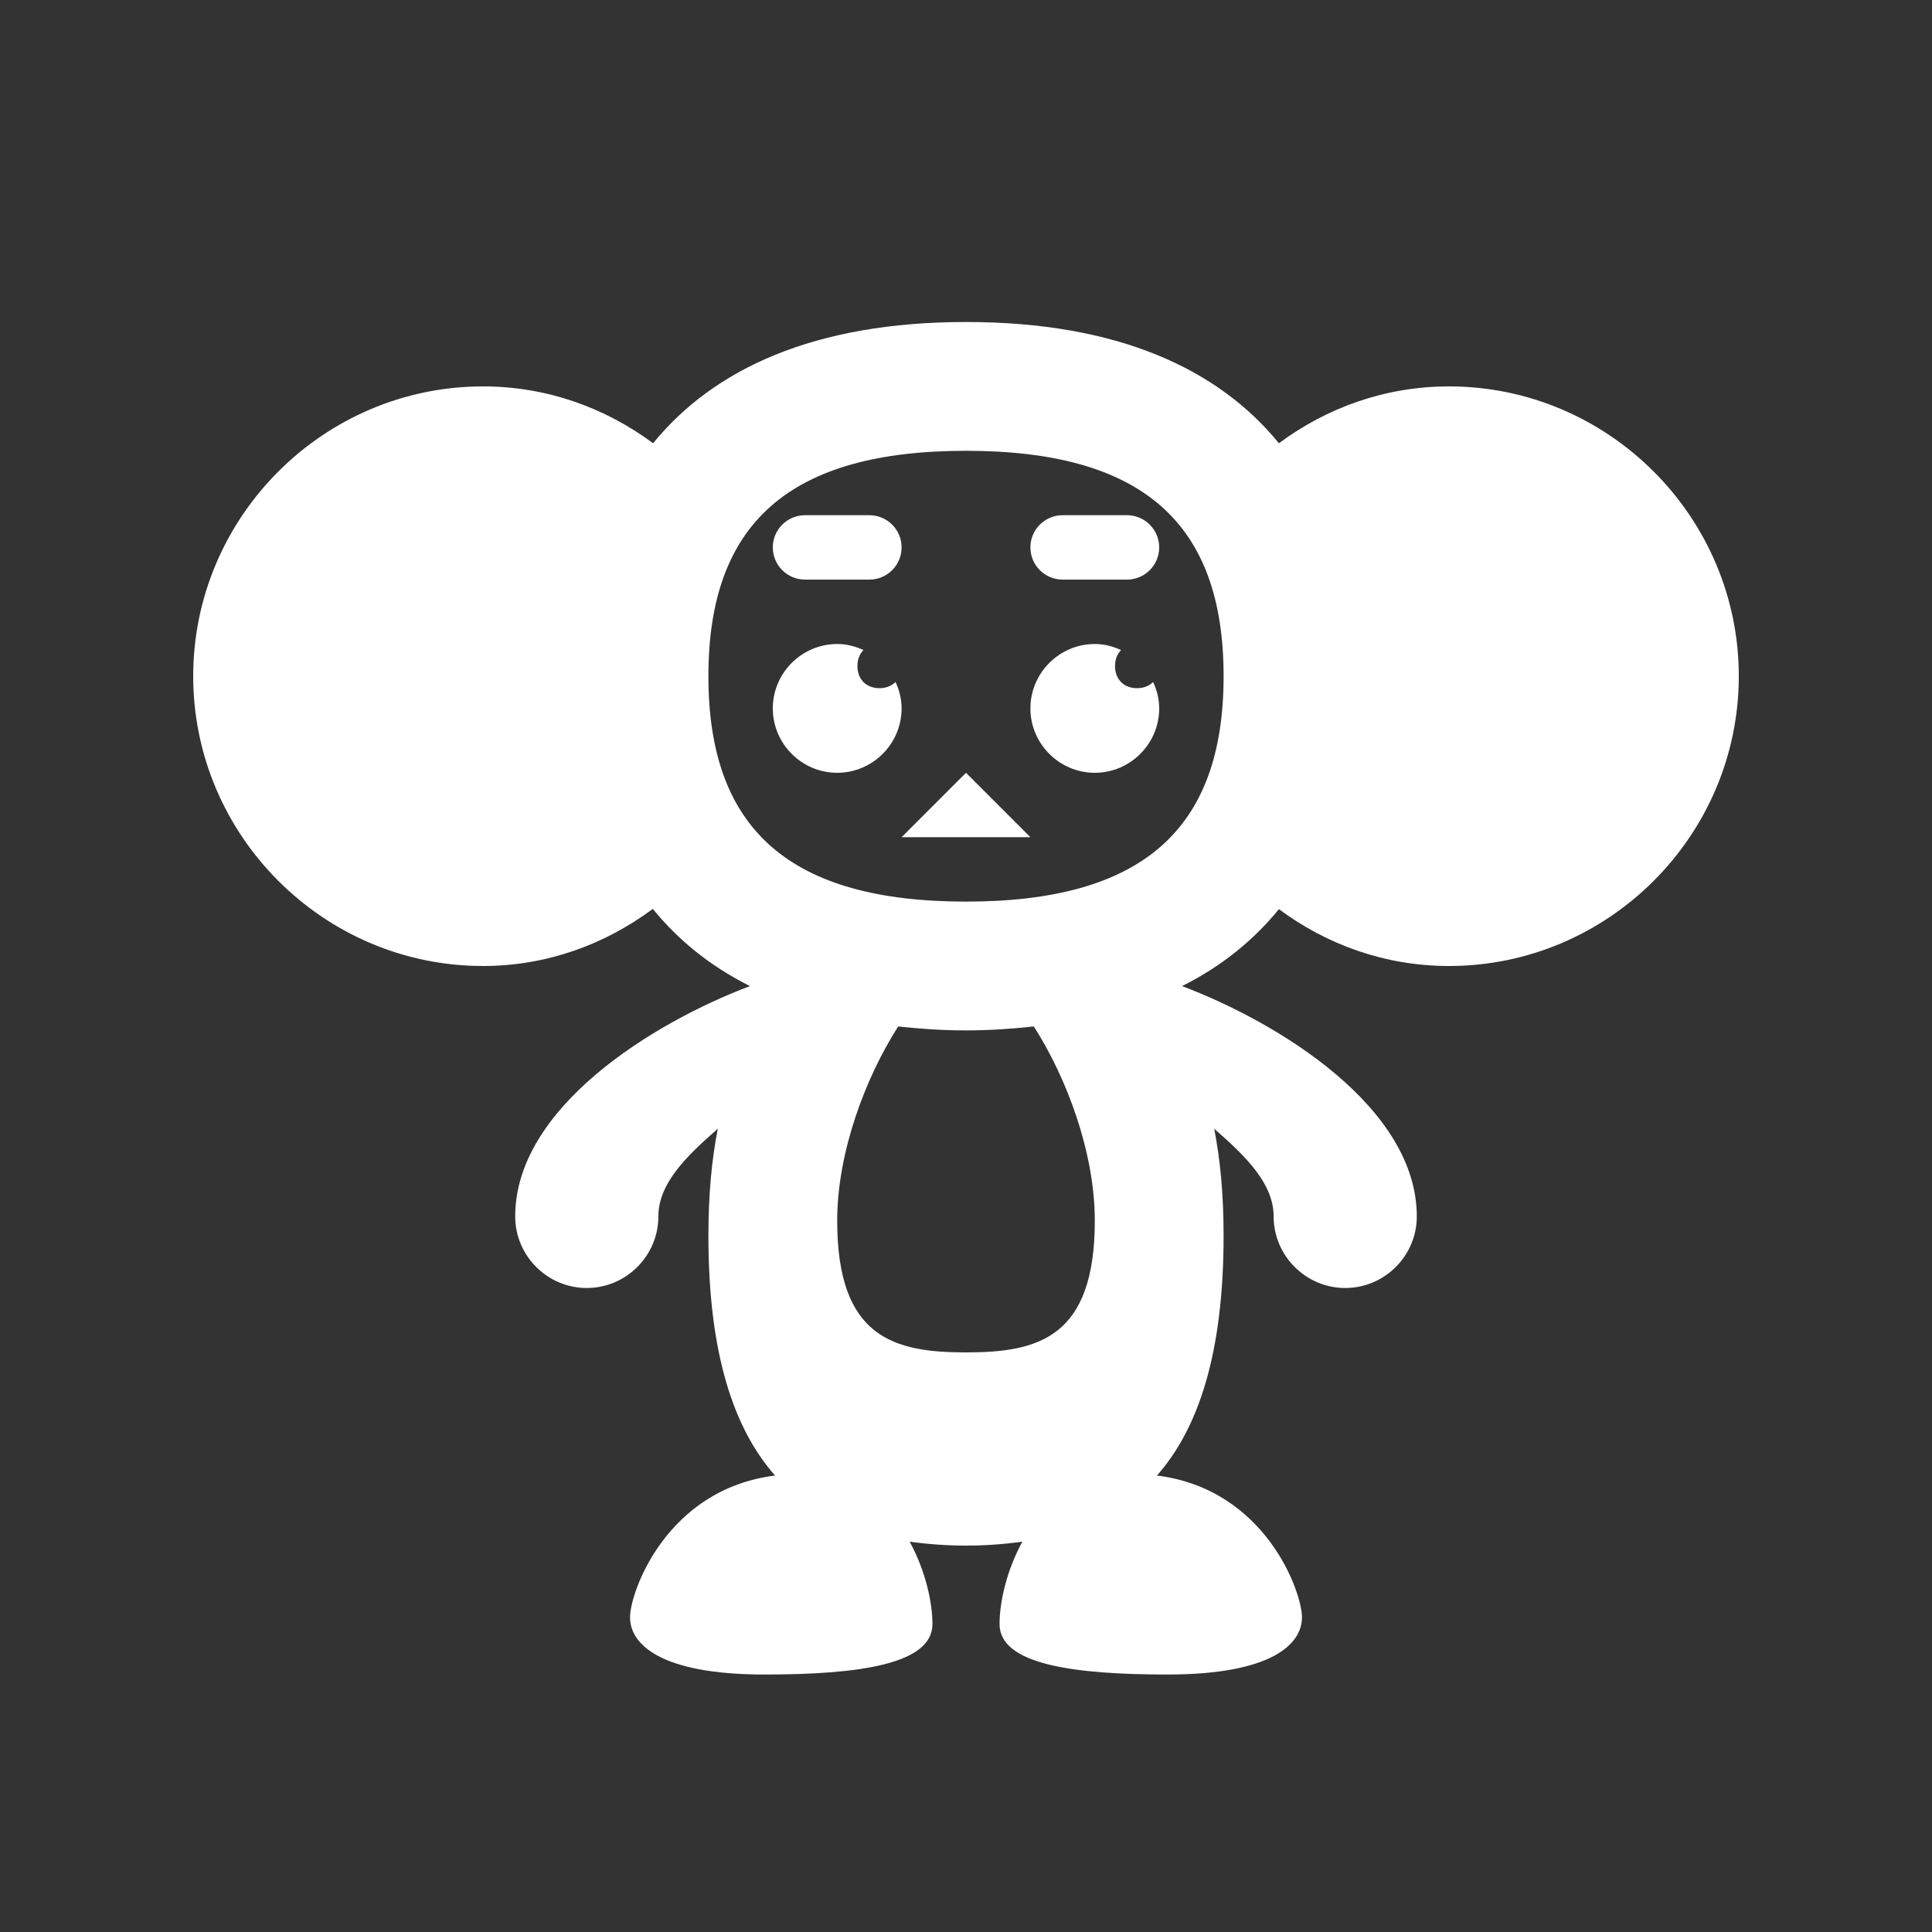 <?xml version="1.0"?>
<svg xmlns="http://www.w3.org/2000/svg" viewBox="0 0 30 30" fill="#FFFFFF" width="120px" height="120px">
    <rect x="0" y="0" width="30" height="30" fill="#333333" stroke="none"/>
    <path
        d="M 15 5 C 12.639 5 11.079 5.732 10.141 6.883 C 9.4 6.332 8.491 6 7.5 6 C 5.025 6 3 8.025 3 10.5 C 3 12.975 5.025 15 7.5 15 C 8.49 15 9.396 14.664 10.137 14.113 C 10.527 14.593 11.024 15.001 11.645 15.312 C 10.132 15.884 8 17.201 8 18.889 C 8 19.5 8.5 20 9.111 20 C 9.722 20 10.223 19.5 10.223 18.889 C 10.223 18.385 10.642 17.966 11.146 17.527 C 11.054 17.993 11 18.536 11 19.188 C 11 21.017 11.392 22.184 12.035 22.912 C 10.346 23.123 9.783 24.724 9.783 25.113 C 9.783 25.53 10.251 26.001 11.869 26.002 C 13.33 26.002 14.479 25.845 14.479 25.219 C 14.479 24.876 14.369 24.385 14.125 23.939 C 14.407 23.978 14.698 24 15 24 C 15.302 24 15.593 23.978 15.875 23.939 C 15.631 24.385 15.521 24.876 15.521 25.219 C 15.521 25.845 16.67 26.002 18.131 26.002 C 19.749 26.001 20.217 25.53 20.217 25.113 C 20.217 24.724 19.654 23.123 17.965 22.912 C 18.608 22.184 19 21.017 19 19.188 C 19 18.536 18.946 17.993 18.854 17.527 C 19.358 17.966 19.777 18.385 19.777 18.889 C 19.777 19.5 20.278 20 20.889 20 C 21.5 20 22 19.5 22 18.889 C 22 17.201 19.868 15.884 18.355 15.312 C 18.974 15.002 19.47 14.595 19.859 14.117 C 20.6 14.668 21.509 15 22.5 15 C 24.975 15 27 12.975 27 10.5 C 27 8.025 24.975 6 22.5 6 C 21.509 6 20.6 6.332 19.859 6.883 C 18.921 5.732 17.361 5 15 5 z M 15 7 C 17.729 7 19 8.112 19 10.5 C 19 12.888 17.729 14 15 14 C 12.271 14 11 12.888 11 10.5 C 11 8.112 12.271 7 15 7 z M 12.5 8 C 12.224 8 12 8.224 12 8.5 C 12 8.776 12.224 9 12.5 9 L 13.5 9 C 13.776 9 14 8.776 14 8.5 C 14 8.224 13.776 8 13.5 8 L 12.5 8 z M 16.5 8 C 16.224 8 16 8.224 16 8.5 C 16 8.776 16.224 9 16.5 9 L 17.5 9 C 17.776 9 18 8.776 18 8.5 C 18 8.224 17.776 8 17.5 8 L 16.5 8 z M 13 10 C 12.45 10 12 10.45 12 11 C 12 11.55 12.45 12 13 12 C 13.55 12 14 11.55 14 11 C 14 10.853 13.964 10.716 13.906 10.59 C 13.846 10.65 13.76 10.686 13.656 10.686 C 13.45 10.686 13.314 10.548 13.314 10.342 C 13.314 10.239 13.348 10.154 13.408 10.094 C 13.283 10.037 13.147 10 13 10 z M 17 10 C 16.45 10 16 10.45 16 11 C 16 11.55 16.45 12 17 12 C 17.55 12 18 11.55 18 11 C 18 10.853 17.964 10.716 17.906 10.59 C 17.846 10.65 17.76 10.686 17.656 10.686 C 17.45 10.686 17.314 10.548 17.314 10.342 C 17.314 10.239 17.348 10.154 17.408 10.094 C 17.283 10.037 17.147 10 17 10 z M 15 12 L 14 13 L 16 13 L 15 12 z M 13.947 15.939 C 14.281 15.975 14.627 16 15 16 C 15.373 16 15.719 15.975 16.053 15.939 C 16.56 16.729 17 17.891 17 18.955 C 17 20.774 16.12 21 15 21 C 13.88 21 13 20.773 13 18.955 C 13 17.892 13.44 16.73 13.947 15.939 z" />
</svg>
